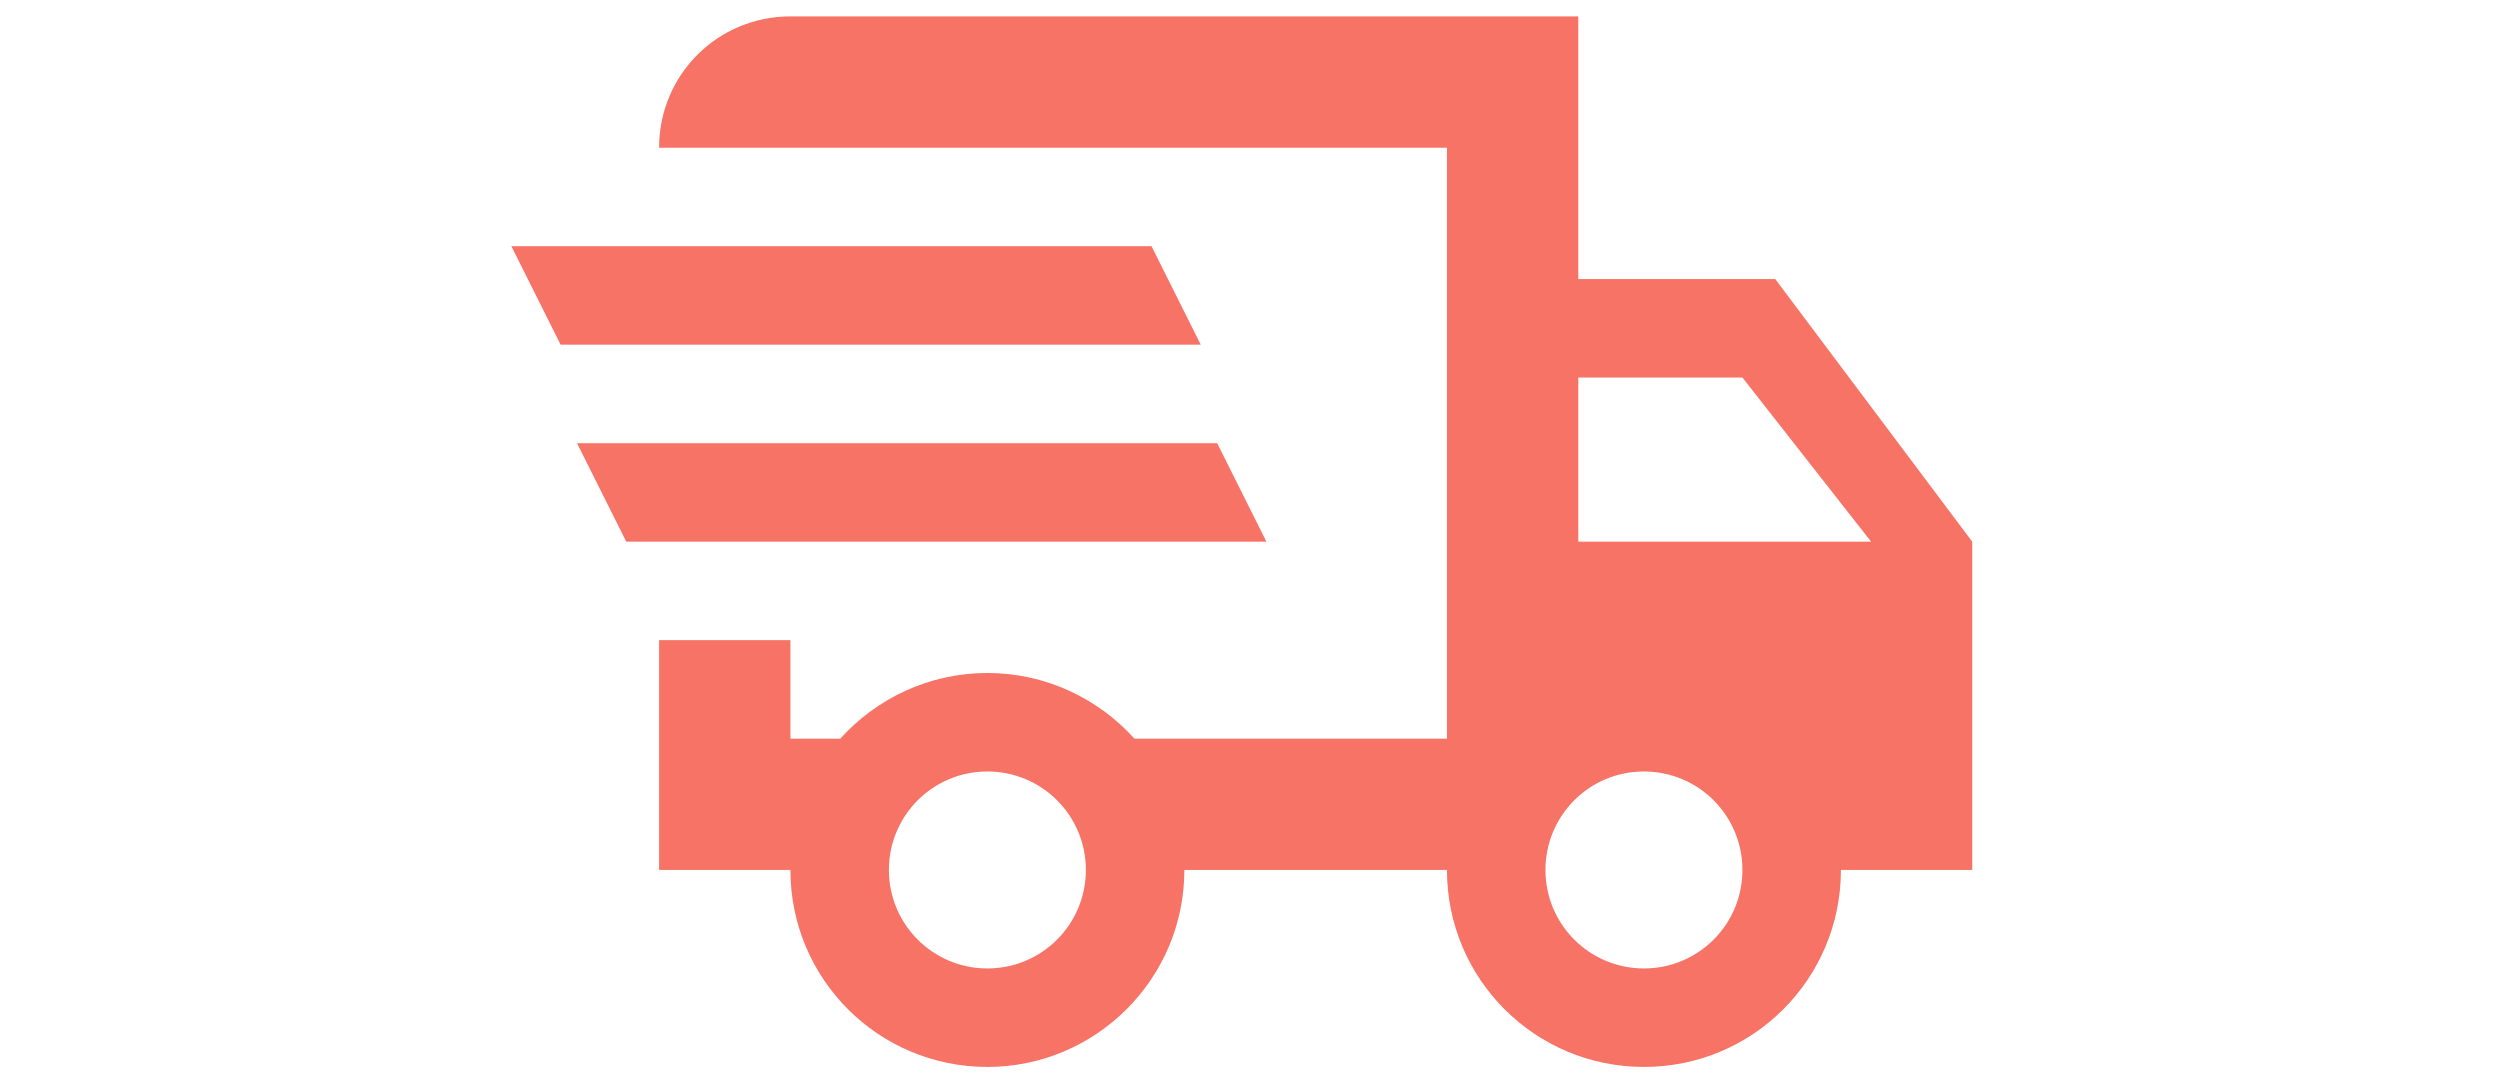 <svg width="60" height="26" viewBox="0 0 30 22" fill="none" xmlns="http://www.w3.org/2000/svg">
<path d="M0 5H13L14 7H1L0 5ZM1.333 9H14.333L15.333 11H2.333L1.333 9ZM23 19.667C24.107 19.667 25 18.773 25 17.667C25 16.56 24.107 15.667 23 15.667C21.893 15.667 21 16.56 21 17.667C21 18.773 21.893 19.667 23 19.667ZM25 7.667H21.667V11H27.613L25 7.667ZM9.667 19.667C10.773 19.667 11.667 18.773 11.667 17.667C11.667 16.56 10.773 15.667 9.667 15.667C8.56 15.667 7.667 16.56 7.667 17.667C7.667 18.773 8.56 19.667 9.667 19.667ZM25.667 5.667L29.667 11V17.667H27C27 19.88 25.213 21.667 23 21.667C20.787 21.667 19 19.88 19 17.667H13.667C13.667 19.88 11.867 21.667 9.667 21.667C7.453 21.667 5.667 19.88 5.667 17.667H3V13H5.667V15H6.68C7.413 14.187 8.48 13.667 9.667 13.667C10.853 13.667 11.92 14.187 12.653 15H19V3H3C3 1.52 4.187 0.333 5.667 0.333H21.667V5.667H25.667Z" fill="#f67366"/>
</svg>